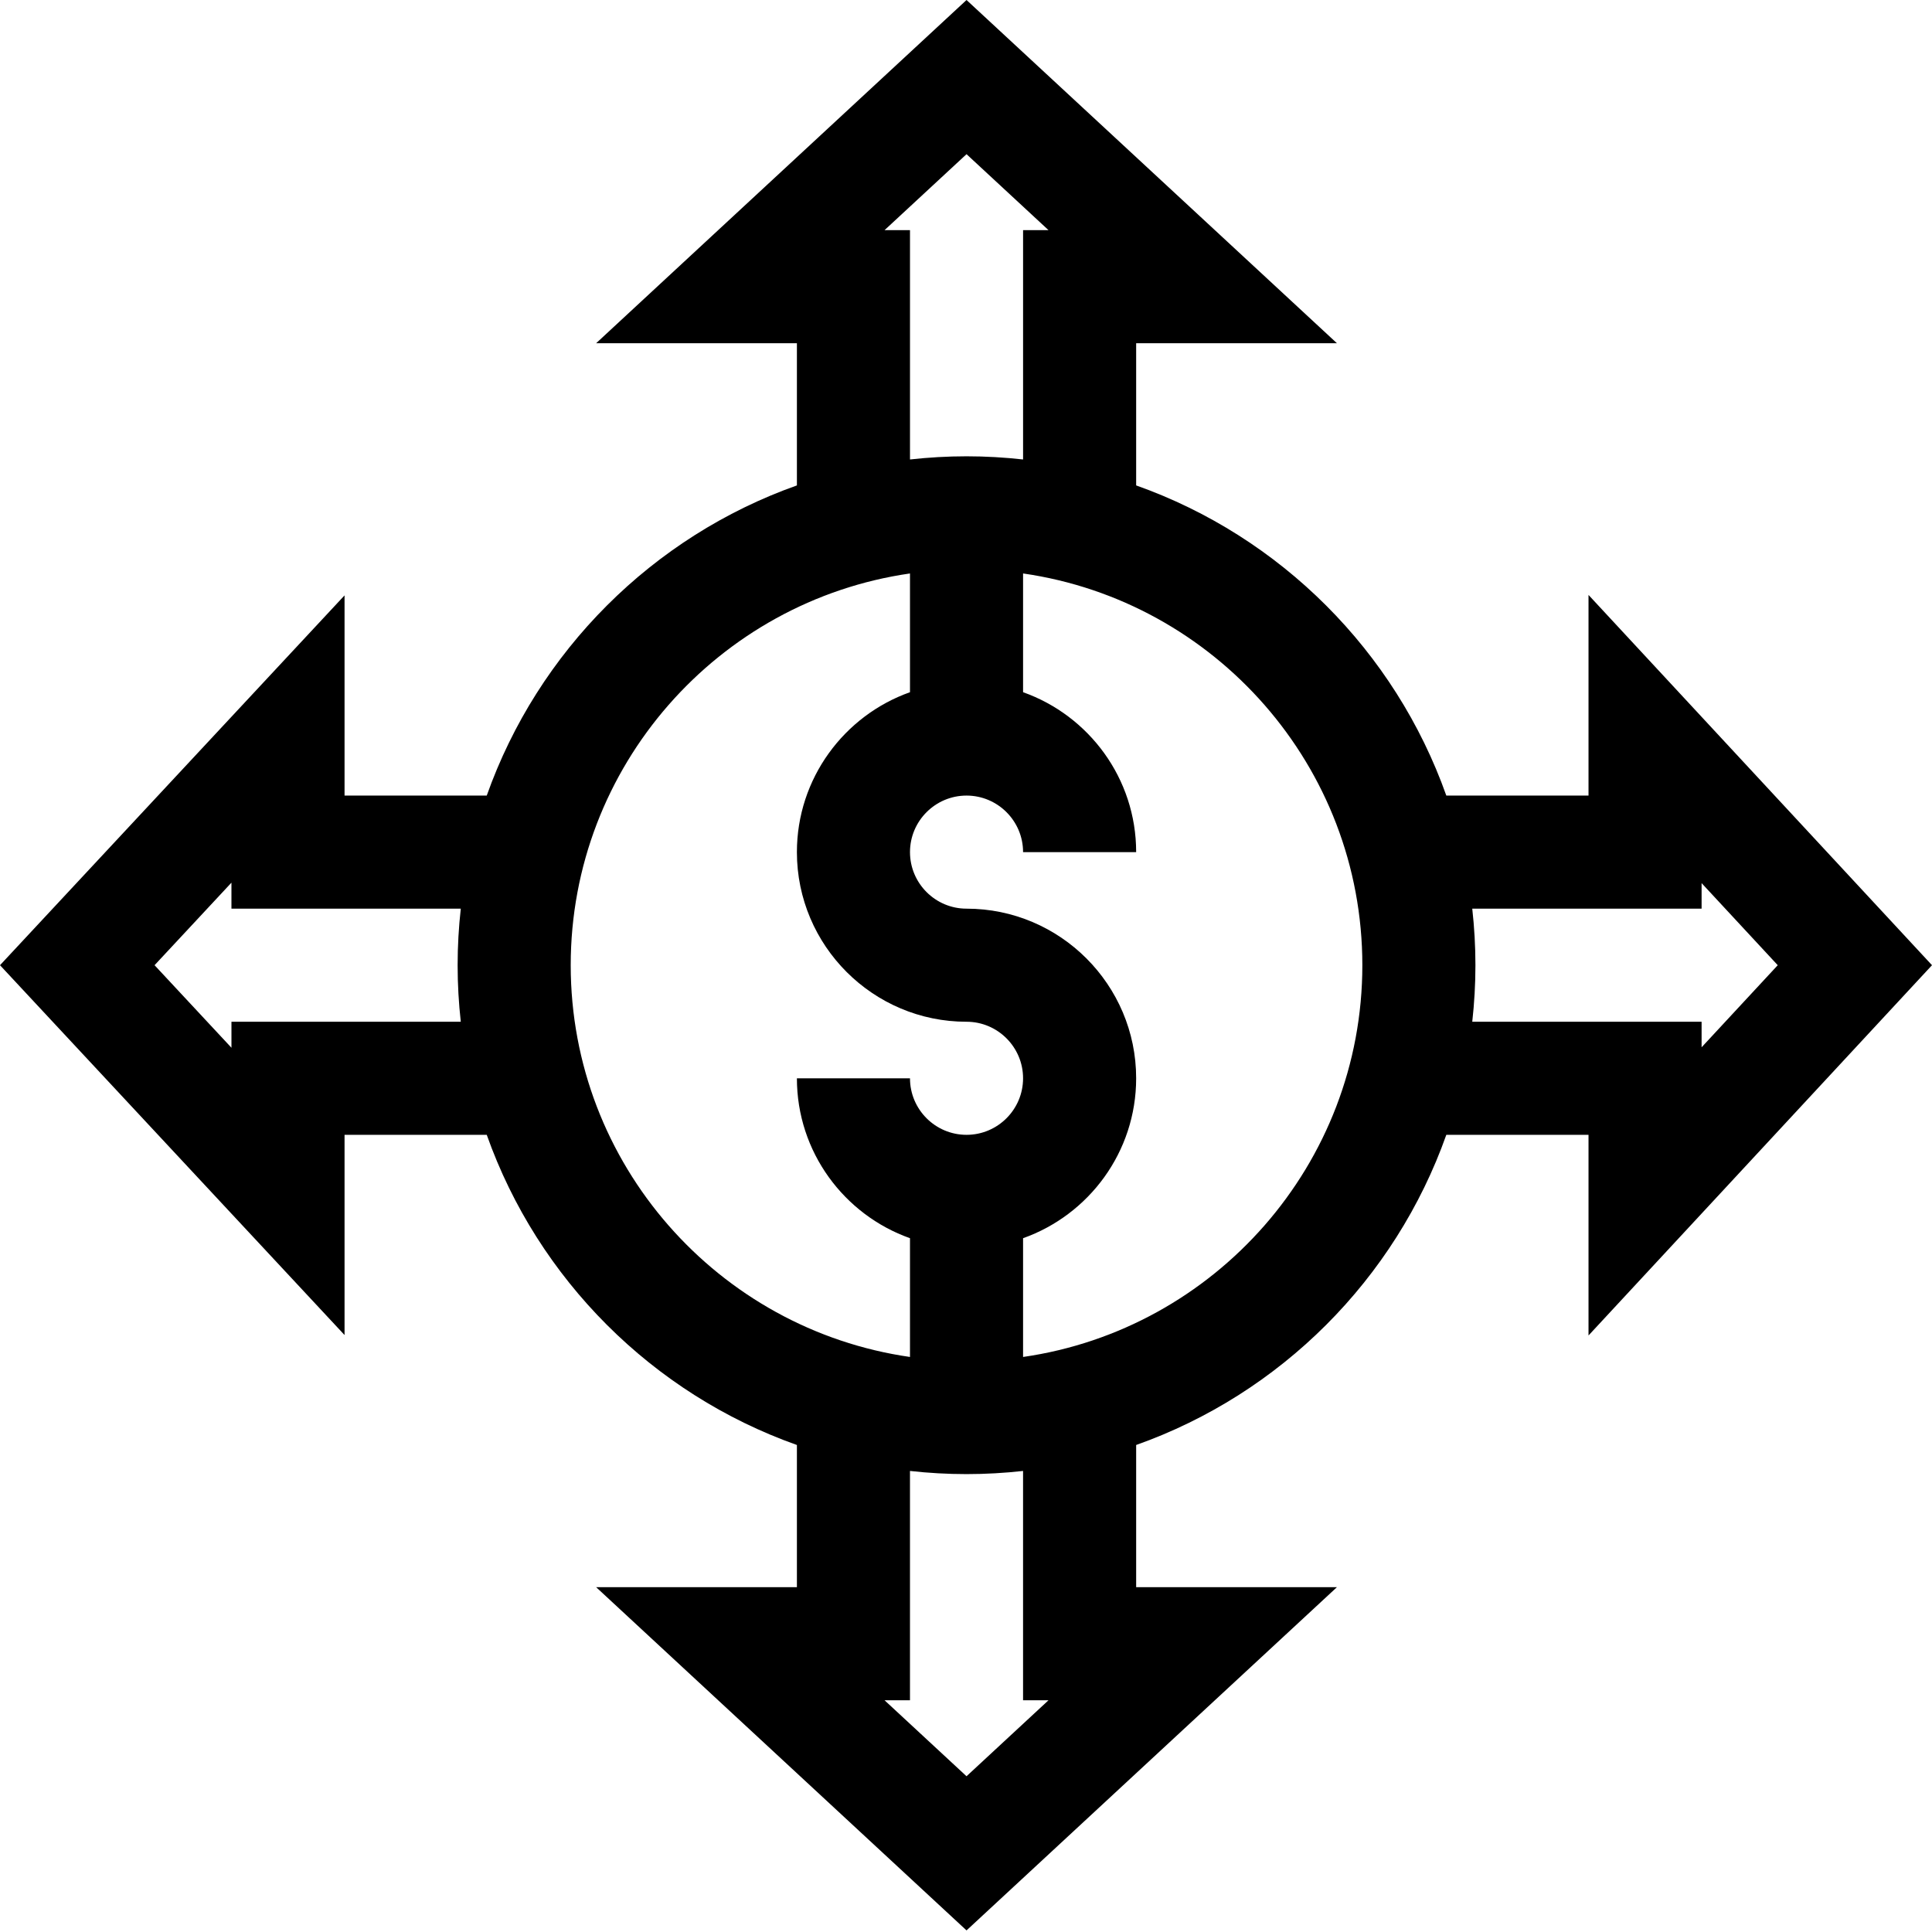 <svg height="512pt" viewBox="0 0 512 512" width="512pt" xmlns="http://www.w3.org/2000/svg"><path d="m512 255.789-91.027-98.125v53.172h-37.684c-13.566-38.258-43.938-68.629-82.195-82.195v-37.684h53.203l-98.156-90.957-98.156 90.957h53.203v37.684c-38.262 13.566-68.629 43.938-82.195 82.195h-37.684v-53.051l-91.309 98.004 91.309 98.008v-53.055h37.684c13.566 38.262 43.938 68.629 82.195 82.195v37.684h-53.203l98.156 90.957 98.156-90.957h-53.203v-37.684c38.262-13.566 68.629-43.934 82.195-82.195h37.684v53.172zm-277.582-194.801 21.723-20.129 21.723 20.129h-6.738v60.777c-4.922-.547-9.918-.84-14.984-.84s-10.062.293-14.984.84v-60.777zm-173.078 209.785v6.891l-20.379-21.875 20.375-21.871v6.887h60.777c-.547 4.922-.836 9.922-.836 14.984 0 5.066.289 10.062.836 14.984zm89.906-14.984c0-52.75 39.145-96.523 89.91-103.816v31.469c-17.441 6.188-29.969 22.844-29.969 42.379 0 24.789 20.164 44.953 44.953 44.953 8.262 0 14.984 6.723 14.984 14.984 0 8.266-6.723 14.984-14.984 14.984s-14.984-6.719-14.984-14.984h-29.969c0 19.535 12.527 36.191 29.969 42.379v31.473c-50.766-7.293-89.91-51.066-89.91-103.82zm126.617 194.801-21.723 20.133-21.723-20.133h6.738v-60.773c4.922.547 9.918.836 14.984.836s10.062-.289 14.984-.836v60.773zm-6.738-90.98v-31.473c17.441-6.188 29.969-22.844 29.969-42.379 0-24.785-20.164-44.953-44.953-44.953-8.262 0-14.984-6.723-14.984-14.984 0-8.262 6.723-14.984 14.984-14.984s14.984 6.723 14.984 14.984h29.969c0-19.535-12.527-36.191-29.969-42.379v-31.469c50.766 7.293 89.91 51.066 89.91 103.816 0 52.754-39.145 96.527-89.91 103.82zm119.039-88.836c.547-4.922.84-9.918.84-14.984 0-5.062-.293-10.062-.84-14.984h60.777v-6.77l20.18 21.754-20.18 21.754v-6.77zm0 0"/></svg>